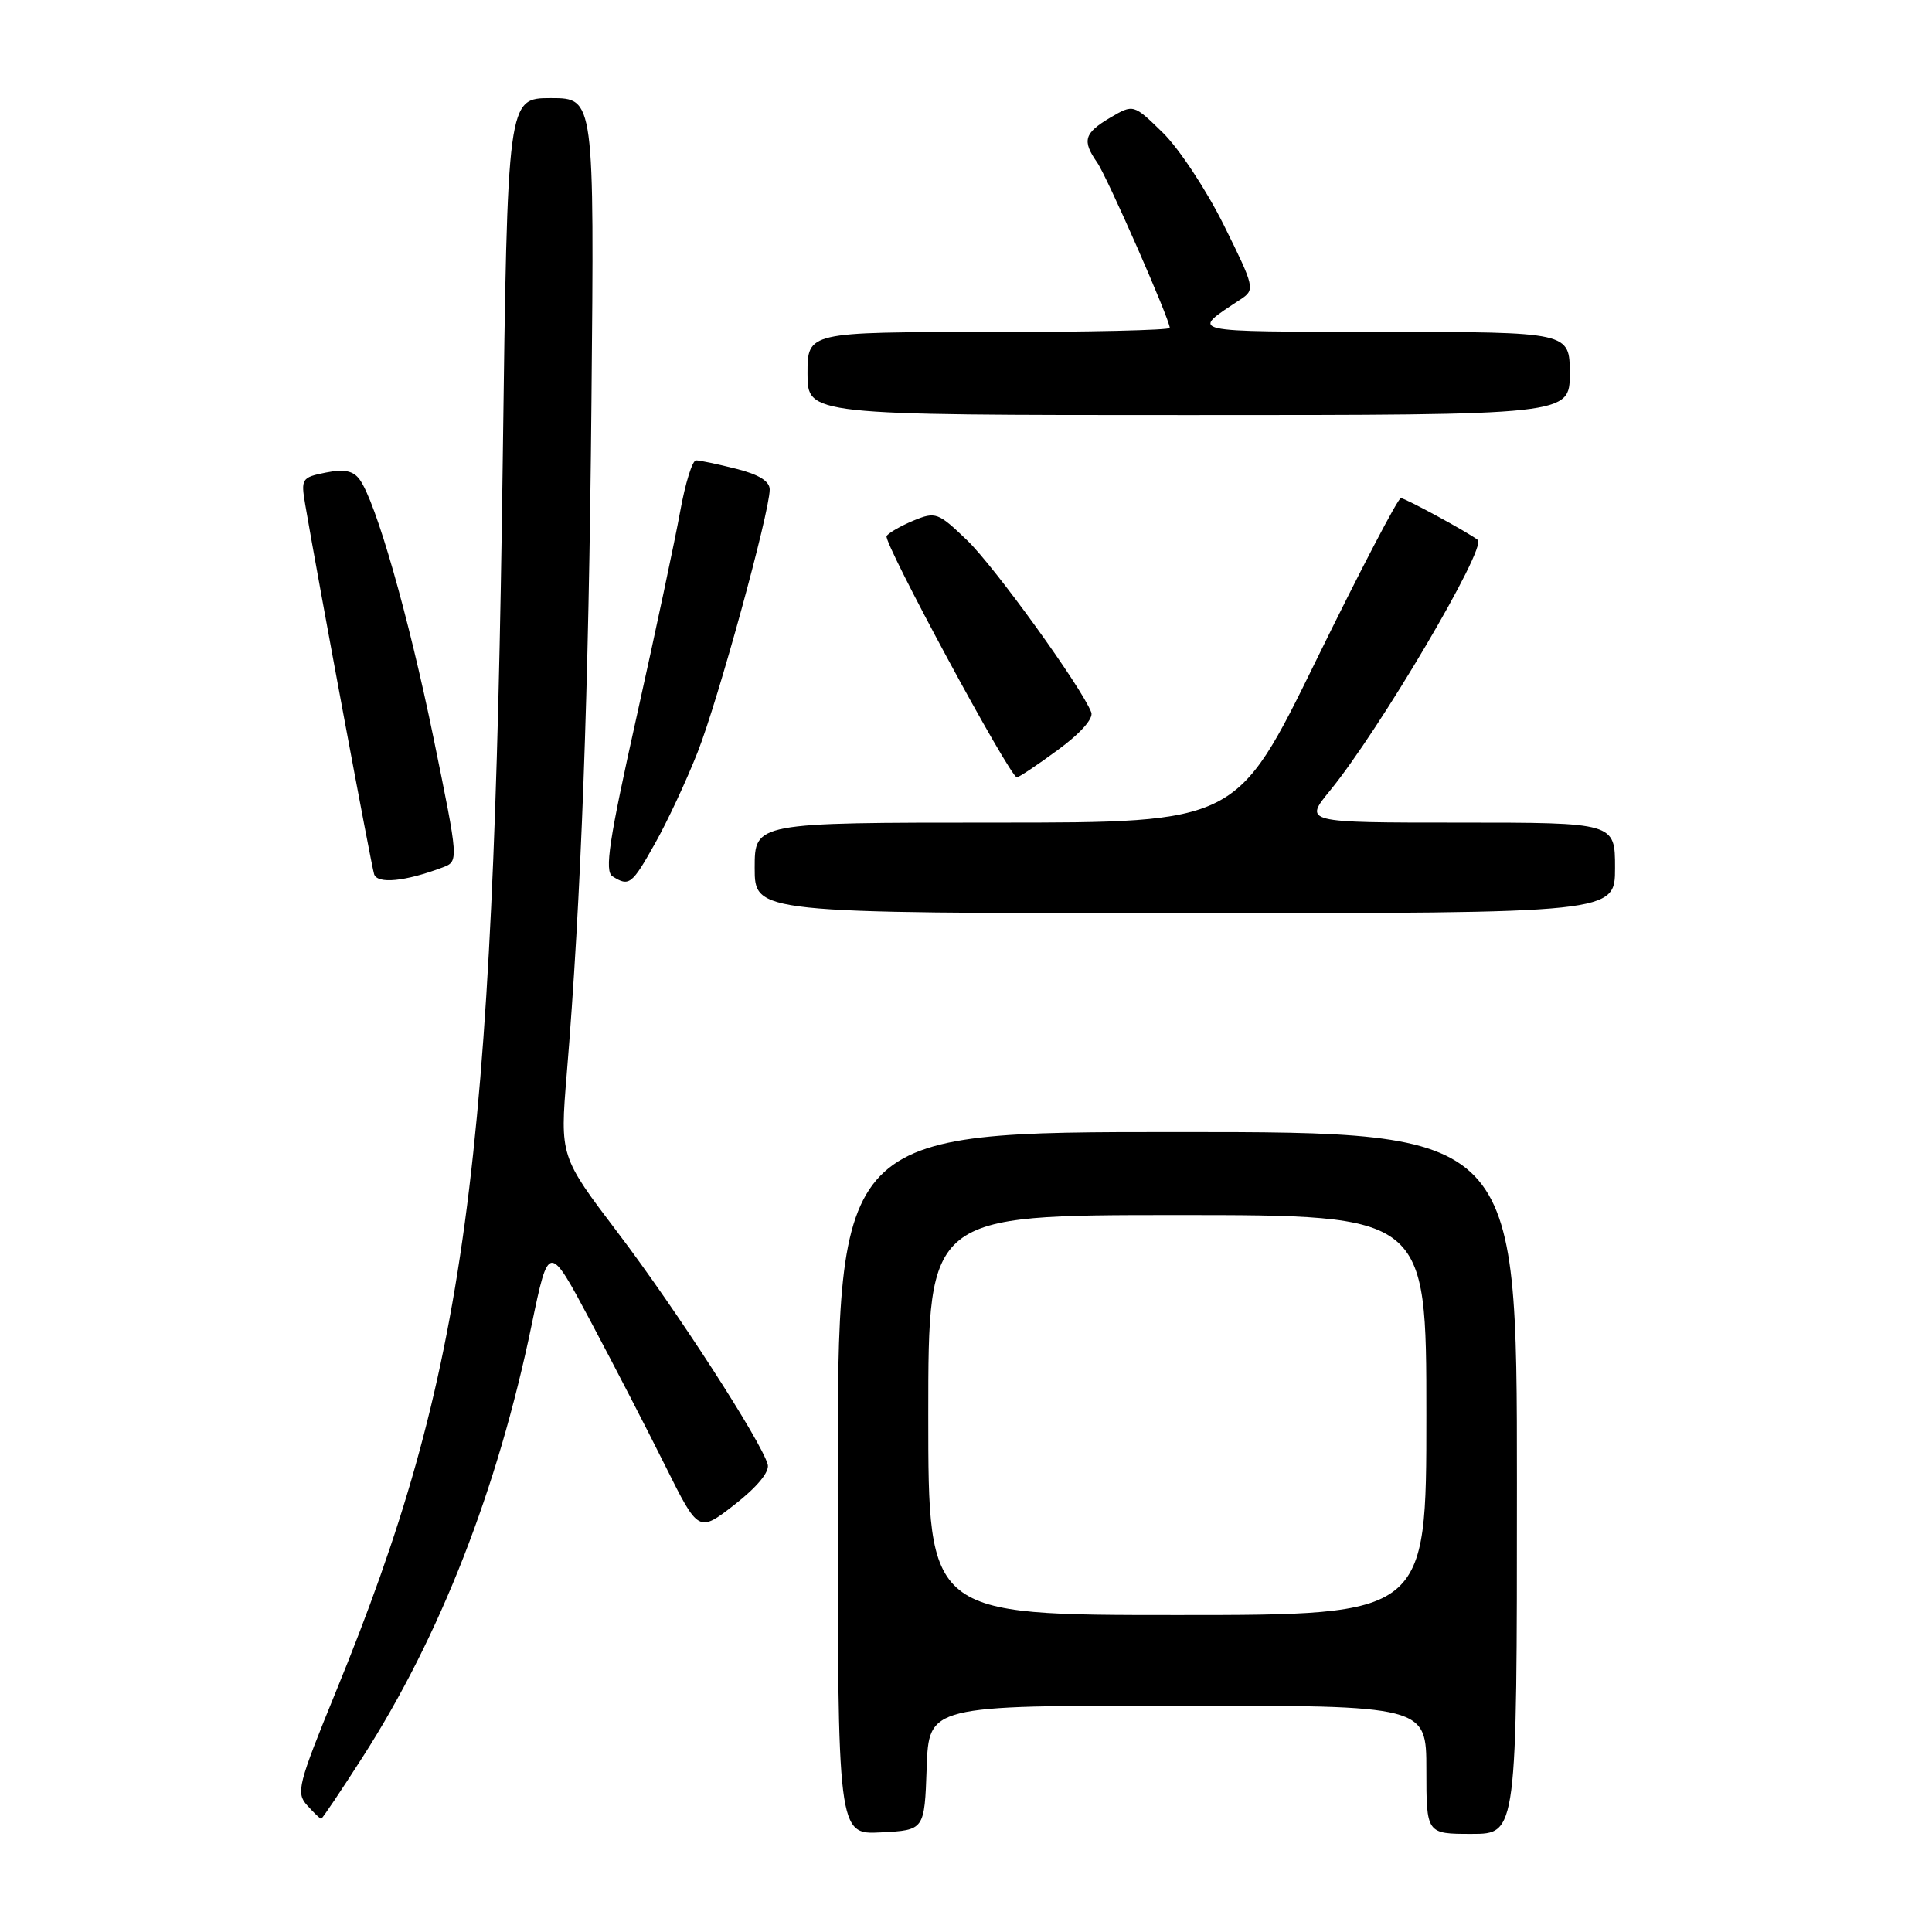 <?xml version="1.0" encoding="UTF-8" standalone="no"?>
<!DOCTYPE svg PUBLIC "-//W3C//DTD SVG 1.1//EN" "http://www.w3.org/Graphics/SVG/1.1/DTD/svg11.dtd" >
<svg xmlns="http://www.w3.org/2000/svg" xmlns:xlink="http://www.w3.org/1999/xlink" version="1.1" viewBox="0 0 256 256">
 <g >
 <path fill="currentColor"
d=" M 122.79 234.25 C 123.08 226.00 123.08 226.00 156.04 226.00 C 189.00 226.00 189.00 226.00 189.00 234.50 C 189.00 243.00 189.00 243.00 195.00 243.00 C 201.00 243.00 201.00 243.00 201.00 196.50 C 201.00 150.00 201.00 150.00 156.00 150.00 C 111.00 150.00 111.00 150.00 111.00 196.55 C 111.00 243.10 111.00 243.10 116.75 242.80 C 122.50 242.50 122.50 242.50 122.79 234.25 Z  M 48.06 232.81 C 58.31 216.83 65.93 197.34 70.44 175.58 C 72.71 164.66 72.71 164.66 78.26 175.08 C 81.31 180.81 85.78 189.46 88.18 194.29 C 92.56 203.08 92.56 203.08 97.35 199.36 C 100.32 197.04 101.98 195.03 101.73 194.06 C 100.95 191.09 89.57 173.49 81.89 163.37 C 74.20 153.23 74.20 153.23 75.09 142.37 C 77.01 119.17 78.01 91.91 78.37 53.25 C 78.75 13.00 78.75 13.00 72.99 13.00 C 67.24 13.00 67.24 13.00 66.62 60.75 C 65.40 155.22 61.79 181.89 44.52 224.13 C 39.47 236.49 39.20 237.56 40.70 239.22 C 41.58 240.20 42.42 241.00 42.56 241.00 C 42.70 241.00 45.17 237.32 48.06 232.81 Z  M 214.00 115.00 C 214.00 109.00 214.00 109.00 193.38 109.00 C 172.76 109.00 172.76 109.00 176.24 104.75 C 182.78 96.76 197.06 72.54 195.81 71.54 C 194.61 70.58 186.19 66.00 185.62 66.00 C 185.24 66.00 180.19 75.68 174.40 87.50 C 163.87 109.00 163.87 109.00 131.93 109.00 C 100.00 109.00 100.00 109.00 100.00 115.00 C 100.00 121.00 100.00 121.00 157.00 121.00 C 214.00 121.00 214.00 121.00 214.00 115.00 Z  M 58.65 114.94 C 60.79 114.13 60.79 114.13 57.45 97.81 C 54.10 81.48 49.81 66.49 47.65 63.53 C 46.80 62.37 45.61 62.13 43.16 62.62 C 39.97 63.26 39.86 63.43 40.45 66.89 C 42.16 76.92 49.20 114.67 49.57 115.83 C 50.00 117.17 53.68 116.81 58.65 114.94 Z  M 86.80 111.75 C 88.43 108.86 90.97 103.41 92.45 99.64 C 95.16 92.76 101.97 67.92 101.99 64.87 C 102.00 63.77 100.55 62.87 97.56 62.12 C 95.11 61.50 92.72 61.00 92.23 61.00 C 91.74 61.00 90.80 64.04 90.13 67.75 C 89.46 71.46 86.87 83.67 84.37 94.89 C 80.69 111.39 80.08 115.44 81.16 116.12 C 83.36 117.51 83.73 117.23 86.80 111.75 Z  M 140.17 99.37 C 143.15 97.19 144.91 95.21 144.60 94.39 C 143.33 91.08 131.82 75.13 128.16 71.60 C 124.30 67.89 123.98 67.77 121.04 68.98 C 119.34 69.69 117.74 70.61 117.48 71.03 C 116.99 71.82 133.83 103.00 134.74 103.00 C 135.01 103.00 137.46 101.37 140.17 99.37 Z  M 208.00 49.50 C 208.00 44.00 208.00 44.00 183.25 43.97 C 156.75 43.93 157.64 44.14 164.44 39.63 C 166.31 38.38 166.24 38.05 162.18 29.86 C 159.87 25.20 156.23 19.68 154.08 17.58 C 150.19 13.78 150.19 13.78 147.09 15.60 C 143.65 17.64 143.36 18.64 145.38 21.53 C 146.70 23.43 155.00 42.33 155.00 43.45 C 155.00 43.75 144.20 44.00 131.00 44.00 C 107.00 44.00 107.00 44.00 107.00 49.50 C 107.00 55.00 107.00 55.00 157.50 55.00 C 208.00 55.00 208.00 55.00 208.00 49.50 Z  M 123.00 187.50 C 123.00 161.00 123.00 161.00 156.00 161.00 C 189.00 161.00 189.00 161.00 189.00 187.50 C 189.00 214.00 189.00 214.00 156.00 214.00 C 123.00 214.00 123.00 214.00 123.00 187.50 Z "/>
</g>
</svg>